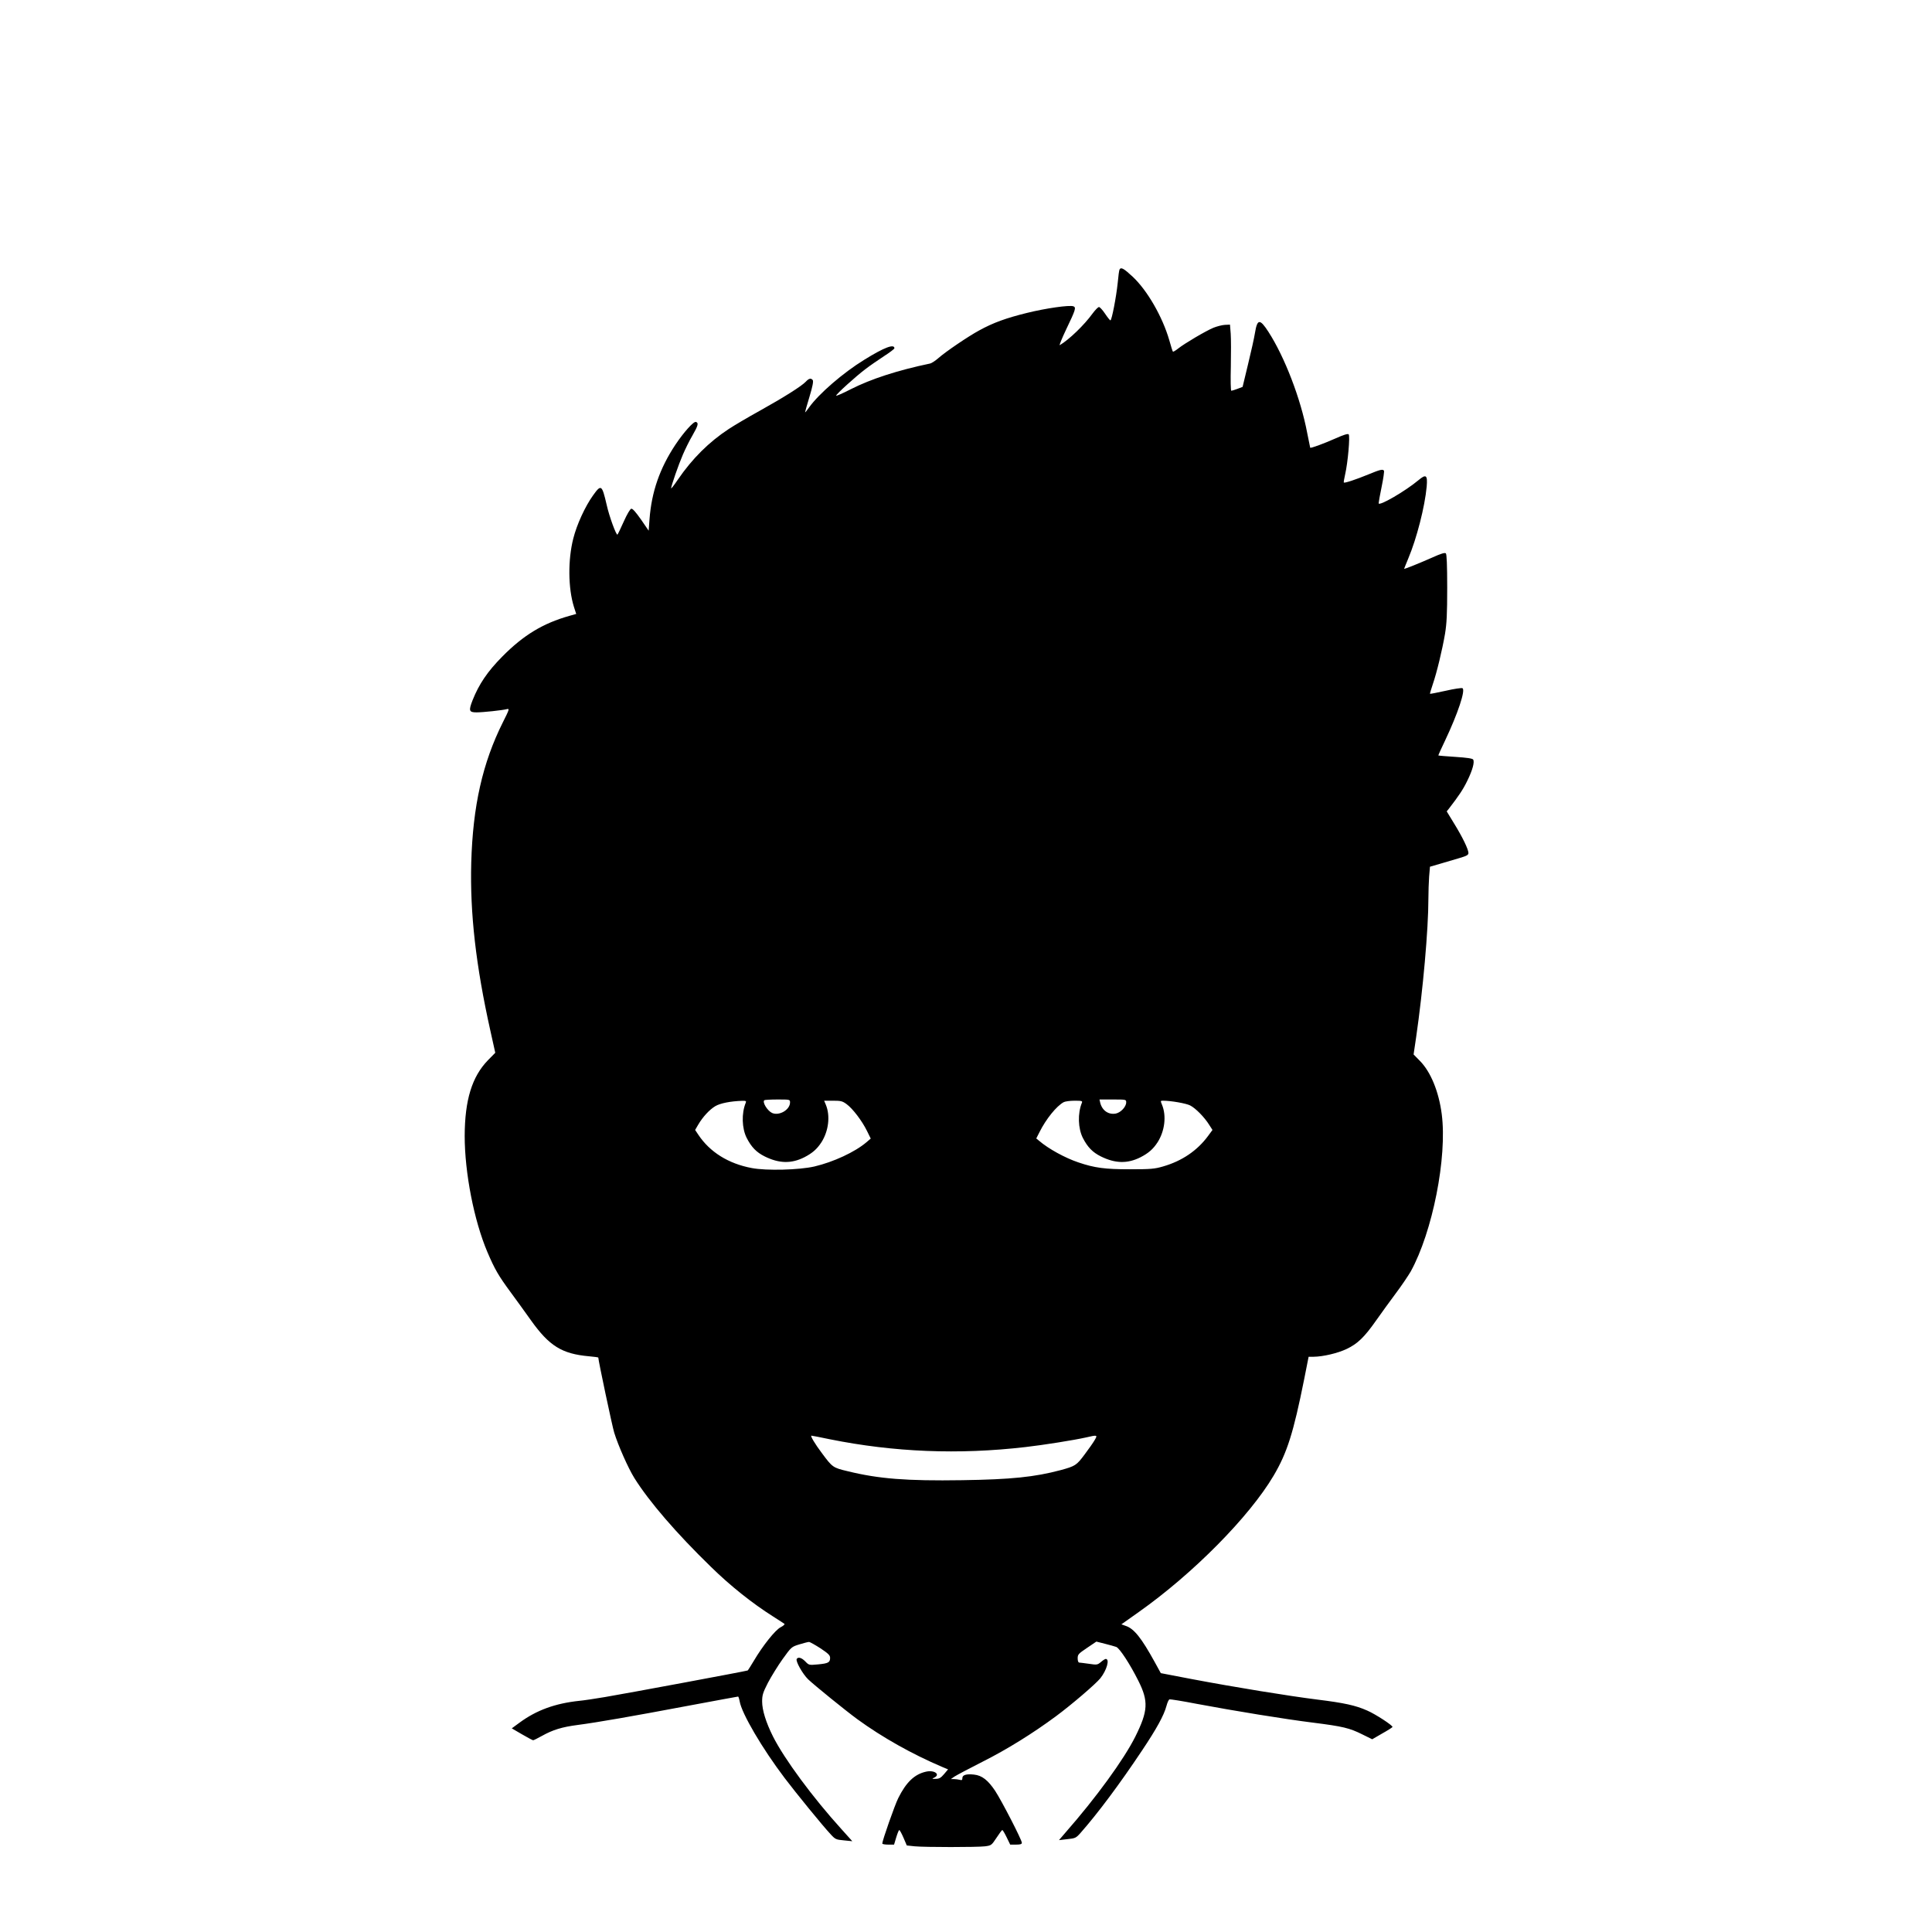 <?xml version="1.0" standalone="no"?>
<!DOCTYPE svg PUBLIC "-//W3C//DTD SVG 20010904//EN"
 "http://www.w3.org/TR/2001/REC-SVG-20010904/DTD/svg10.dtd">
<svg version="1.0" xmlns="http://www.w3.org/2000/svg"
 width="1592pt" height="1592pt" viewBox="0 0 1592 1592"
 preserveAspectRatio="xMidYMid meet">

<g transform="translate(0,1592) scale(0.1,-0.1)"
fill="#000000" stroke="none">
<path d="M9226 13701 c-4 -5 -11 -56 -16 -113 -12 -116 -49 -308 -60 -308 -4
0 -24 25 -44 55 -20 30 -43 55 -50 55 -8 0 -31 -24 -52 -52 -69 -96 -195 -217
-271 -262 -7 -4 17 55 53 131 77 160 83 180 59 189 -32 12 -228 -16 -385 -55
-170 -42 -275 -80 -390 -143 -91 -49 -278 -176 -339 -230 -24 -21 -54 -40 -65
-43 -272 -57 -489 -128 -653 -211 -68 -35 -123 -59 -123 -54 0 12 162 159 242
219 36 28 105 75 152 106 47 30 86 60 86 65 0 39 -83 8 -249 -95 -174 -107
-373 -279 -454 -392 -17 -24 -31 -42 -33 -40 -1 1 15 58 36 127 26 86 34 129
27 138 -14 18 -31 15 -57 -13 -35 -37 -179 -128 -380 -240 -96 -53 -211 -121
-255 -150 -163 -107 -301 -244 -420 -418 -30 -45 -55 -76 -55 -71 0 19 61 195
97 278 19 44 54 116 79 158 47 82 52 103 29 111 -18 8 -99 -82 -170 -188 -129
-195 -196 -388 -213 -614 l-7 -94 -63 92 c-43 61 -69 91 -80 89 -10 -2 -35
-45 -62 -105 -25 -56 -48 -104 -52 -108 -9 -10 -68 149 -89 245 -39 167 -45
172 -113 77 -65 -91 -133 -239 -162 -354 -45 -176 -43 -409 5 -563 l19 -59
-57 -16 c-216 -61 -377 -158 -551 -334 -123 -124 -193 -228 -246 -361 -34 -87
-29 -100 33 -100 52 0 213 17 251 27 21 5 19 -3 -34 -108 -168 -336 -248 -691
-261 -1159 -11 -417 38 -846 158 -1385 l40 -180 -60 -61 c-132 -136 -191 -328
-192 -624 0 -304 77 -698 187 -957 61 -143 92 -196 193 -333 46 -63 122 -167
167 -231 150 -210 254 -275 477 -295 42 -4 77 -8 77 -11 0 -23 115 -567 131
-618 33 -107 115 -292 166 -374 122 -195 347 -456 631 -732 159 -156 340 -300
512 -409 47 -30 89 -57 94 -61 4 -4 -10 -17 -32 -28 -44 -23 -146 -150 -222
-279 -24 -40 -46 -75 -49 -77 -9 -5 -1008 -191 -1176 -219 -82 -14 -177 -28
-210 -31 -200 -21 -354 -77 -494 -180 l-64 -47 84 -49 c46 -27 88 -49 92 -49
5 0 37 16 71 35 91 51 166 74 296 91 161 21 448 71 915 159 220 41 403 75 407
75 3 0 9 -18 13 -40 17 -100 186 -388 371 -632 93 -123 314 -394 376 -460 41
-45 46 -47 112 -53 l69 -7 -89 99 c-236 260 -471 578 -565 765 -57 114 -89
216 -89 287 0 52 6 73 48 155 27 51 81 139 121 195 72 100 73 101 138 121 36
11 71 20 79 20 8 0 50 -24 94 -52 66 -44 80 -58 80 -79 0 -38 -15 -46 -100
-54 -74 -7 -75 -6 -104 24 -30 31 -59 40 -71 21 -11 -18 48 -123 94 -168 54
-51 305 -255 406 -329 206 -150 452 -288 699 -393 l48 -20 -33 -39 c-27 -32
-41 -39 -69 -39 -32 -1 -33 0 -12 10 54 26 1 65 -68 49 -94 -21 -163 -86 -229
-219 -28 -56 -131 -349 -131 -373 0 -5 22 -9 48 -9 l49 0 18 60 c10 33 21 60
25 60 4 0 20 -29 35 -64 l27 -63 66 -7 c87 -8 511 -8 579 0 51 7 53 8 94 70
23 35 44 64 48 64 4 0 20 -27 36 -60 l29 -60 48 0 c36 0 48 4 48 15 0 24 -164
342 -220 428 -59 88 -108 127 -174 134 -63 7 -96 -3 -96 -28 0 -17 -4 -20 -22
-15 -13 3 -34 6 -48 6 l-25 0 30 21 c17 11 122 67 235 124 202 102 412 233
600 372 131 97 328 266 367 314 53 67 79 159 44 159 -5 0 -23 -11 -39 -25 -29
-24 -33 -25 -99 -15 -37 5 -74 10 -80 10 -8 0 -13 14 -13 35 0 32 6 38 77 86
l77 52 71 -18 c38 -10 80 -21 93 -26 28 -11 113 -141 182 -279 85 -169 80
-249 -25 -460 -94 -188 -323 -503 -575 -790 l-54 -63 69 8 c66 7 71 9 110 53
141 160 321 401 505 677 121 181 181 290 202 369 7 27 18 50 24 53 6 2 107
-14 225 -37 315 -59 726 -126 959 -155 245 -31 300 -44 406 -97 l81 -40 81 47
c45 25 84 50 86 54 7 10 -139 106 -209 136 -94 42 -190 63 -409 90 -239 30
-676 101 -1041 170 l-250 48 -50 91 c-109 198 -170 275 -238 298 l-37 13 144
102 c446 315 911 785 1111 1124 111 188 163 353 251 792 l37 187 41 0 c79 1
198 29 272 64 90 43 145 95 244 236 41 58 113 158 161 222 49 65 103 146 123
180 180 326 302 942 256 1297 -24 186 -91 349 -180 439 l-52 53 21 142 c56
385 101 888 101 1142 0 55 3 137 6 181 l7 82 86 25 c47 14 119 35 159 47 58
17 72 25 72 41 0 30 -50 133 -118 243 l-61 100 20 25 c81 105 115 156 149 226
43 87 62 155 49 176 -5 9 -53 16 -146 22 -76 5 -139 10 -141 12 -1 1 24 58 57
126 104 220 168 412 142 428 -7 4 -69 -5 -138 -21 -69 -15 -128 -27 -130 -25
-1 2 9 37 23 78 34 99 78 283 101 416 14 86 18 163 18 380 0 186 -4 276 -11
283 -8 8 -39 -1 -114 -35 -99 -44 -230 -97 -230 -92 0 2 16 40 35 87 68 161
136 425 151 591 8 95 -5 105 -68 52 -109 -91 -328 -218 -328 -190 0 8 11 69
25 137 14 67 22 126 19 131 -9 15 -31 10 -130 -31 -100 -41 -195 -73 -201 -66
-2 2 3 32 11 67 22 95 42 317 29 330 -7 7 -42 -4 -109 -34 -102 -45 -203 -82
-208 -76 -1 2 -12 58 -25 123 -53 281 -186 626 -320 833 -70 108 -91 106 -110
-10 -6 -39 -32 -156 -57 -258 l-45 -187 -42 -16 c-24 -9 -47 -16 -51 -16 -5 0
-7 88 -4 198 2 108 2 231 -1 272 l-6 75 -42 -2 c-22 -1 -65 -12 -95 -24 -66
-28 -237 -129 -290 -171 -21 -17 -41 -28 -43 -26 -3 2 -16 44 -30 94 -56 194
-182 412 -302 524 -72 67 -95 80 -107 61z m-2716 -6865 c0 -61 -89 -113 -148
-87 -38 18 -82 88 -64 105 3 3 52 6 109 6 102 0 103 0 103 -24z m2770 0 c0
-36 -45 -84 -86 -92 -60 -11 -112 25 -128 89 l-6 27 110 0 c110 0 110 0 110
-24z m-3135 -3 c-36 -88 -32 -211 8 -290 39 -76 80 -118 148 -152 119 -59 220
-61 327 -7 66 34 104 67 141 124 59 93 74 217 36 309 l-14 33 73 0 c65 0 78
-3 113 -29 49 -36 126 -136 167 -220 l31 -63 -35 -30 c-95 -81 -272 -163 -429
-200 -126 -29 -395 -36 -516 -13 -193 36 -346 132 -441 275 l-26 39 25 43 c38
65 94 125 141 153 40 24 126 41 220 44 33 1 37 -2 31 -16z m2770 0 c-36 -88
-32 -211 8 -290 39 -76 80 -118 148 -152 119 -59 220 -61 327 -7 66 34 104 67
141 124 59 93 74 217 36 309 -13 32 -13 33 8 33 67 0 191 -22 224 -39 44 -22
118 -97 157 -160 l27 -42 -36 -49 c-89 -121 -215 -207 -372 -252 -69 -20 -100
-23 -273 -23 -204 0 -290 11 -425 57 -107 36 -245 111 -323 178 l-23 19 27 53
c54 108 140 214 199 246 11 6 51 12 89 12 61 0 67 -2 61 -17z m-2076 -2773
c527 -106 1059 -128 1611 -64 149 17 400 57 498 79 95 22 98 22 72 -22 -12
-21 -50 -75 -84 -120 -65 -87 -75 -94 -196 -127 -214 -57 -407 -77 -812 -83
-457 -7 -687 11 -943 74 -122 29 -125 31 -214 151 -55 73 -96 142 -85 142 4 0
73 -13 153 -30z"/>
</g>
</svg>
